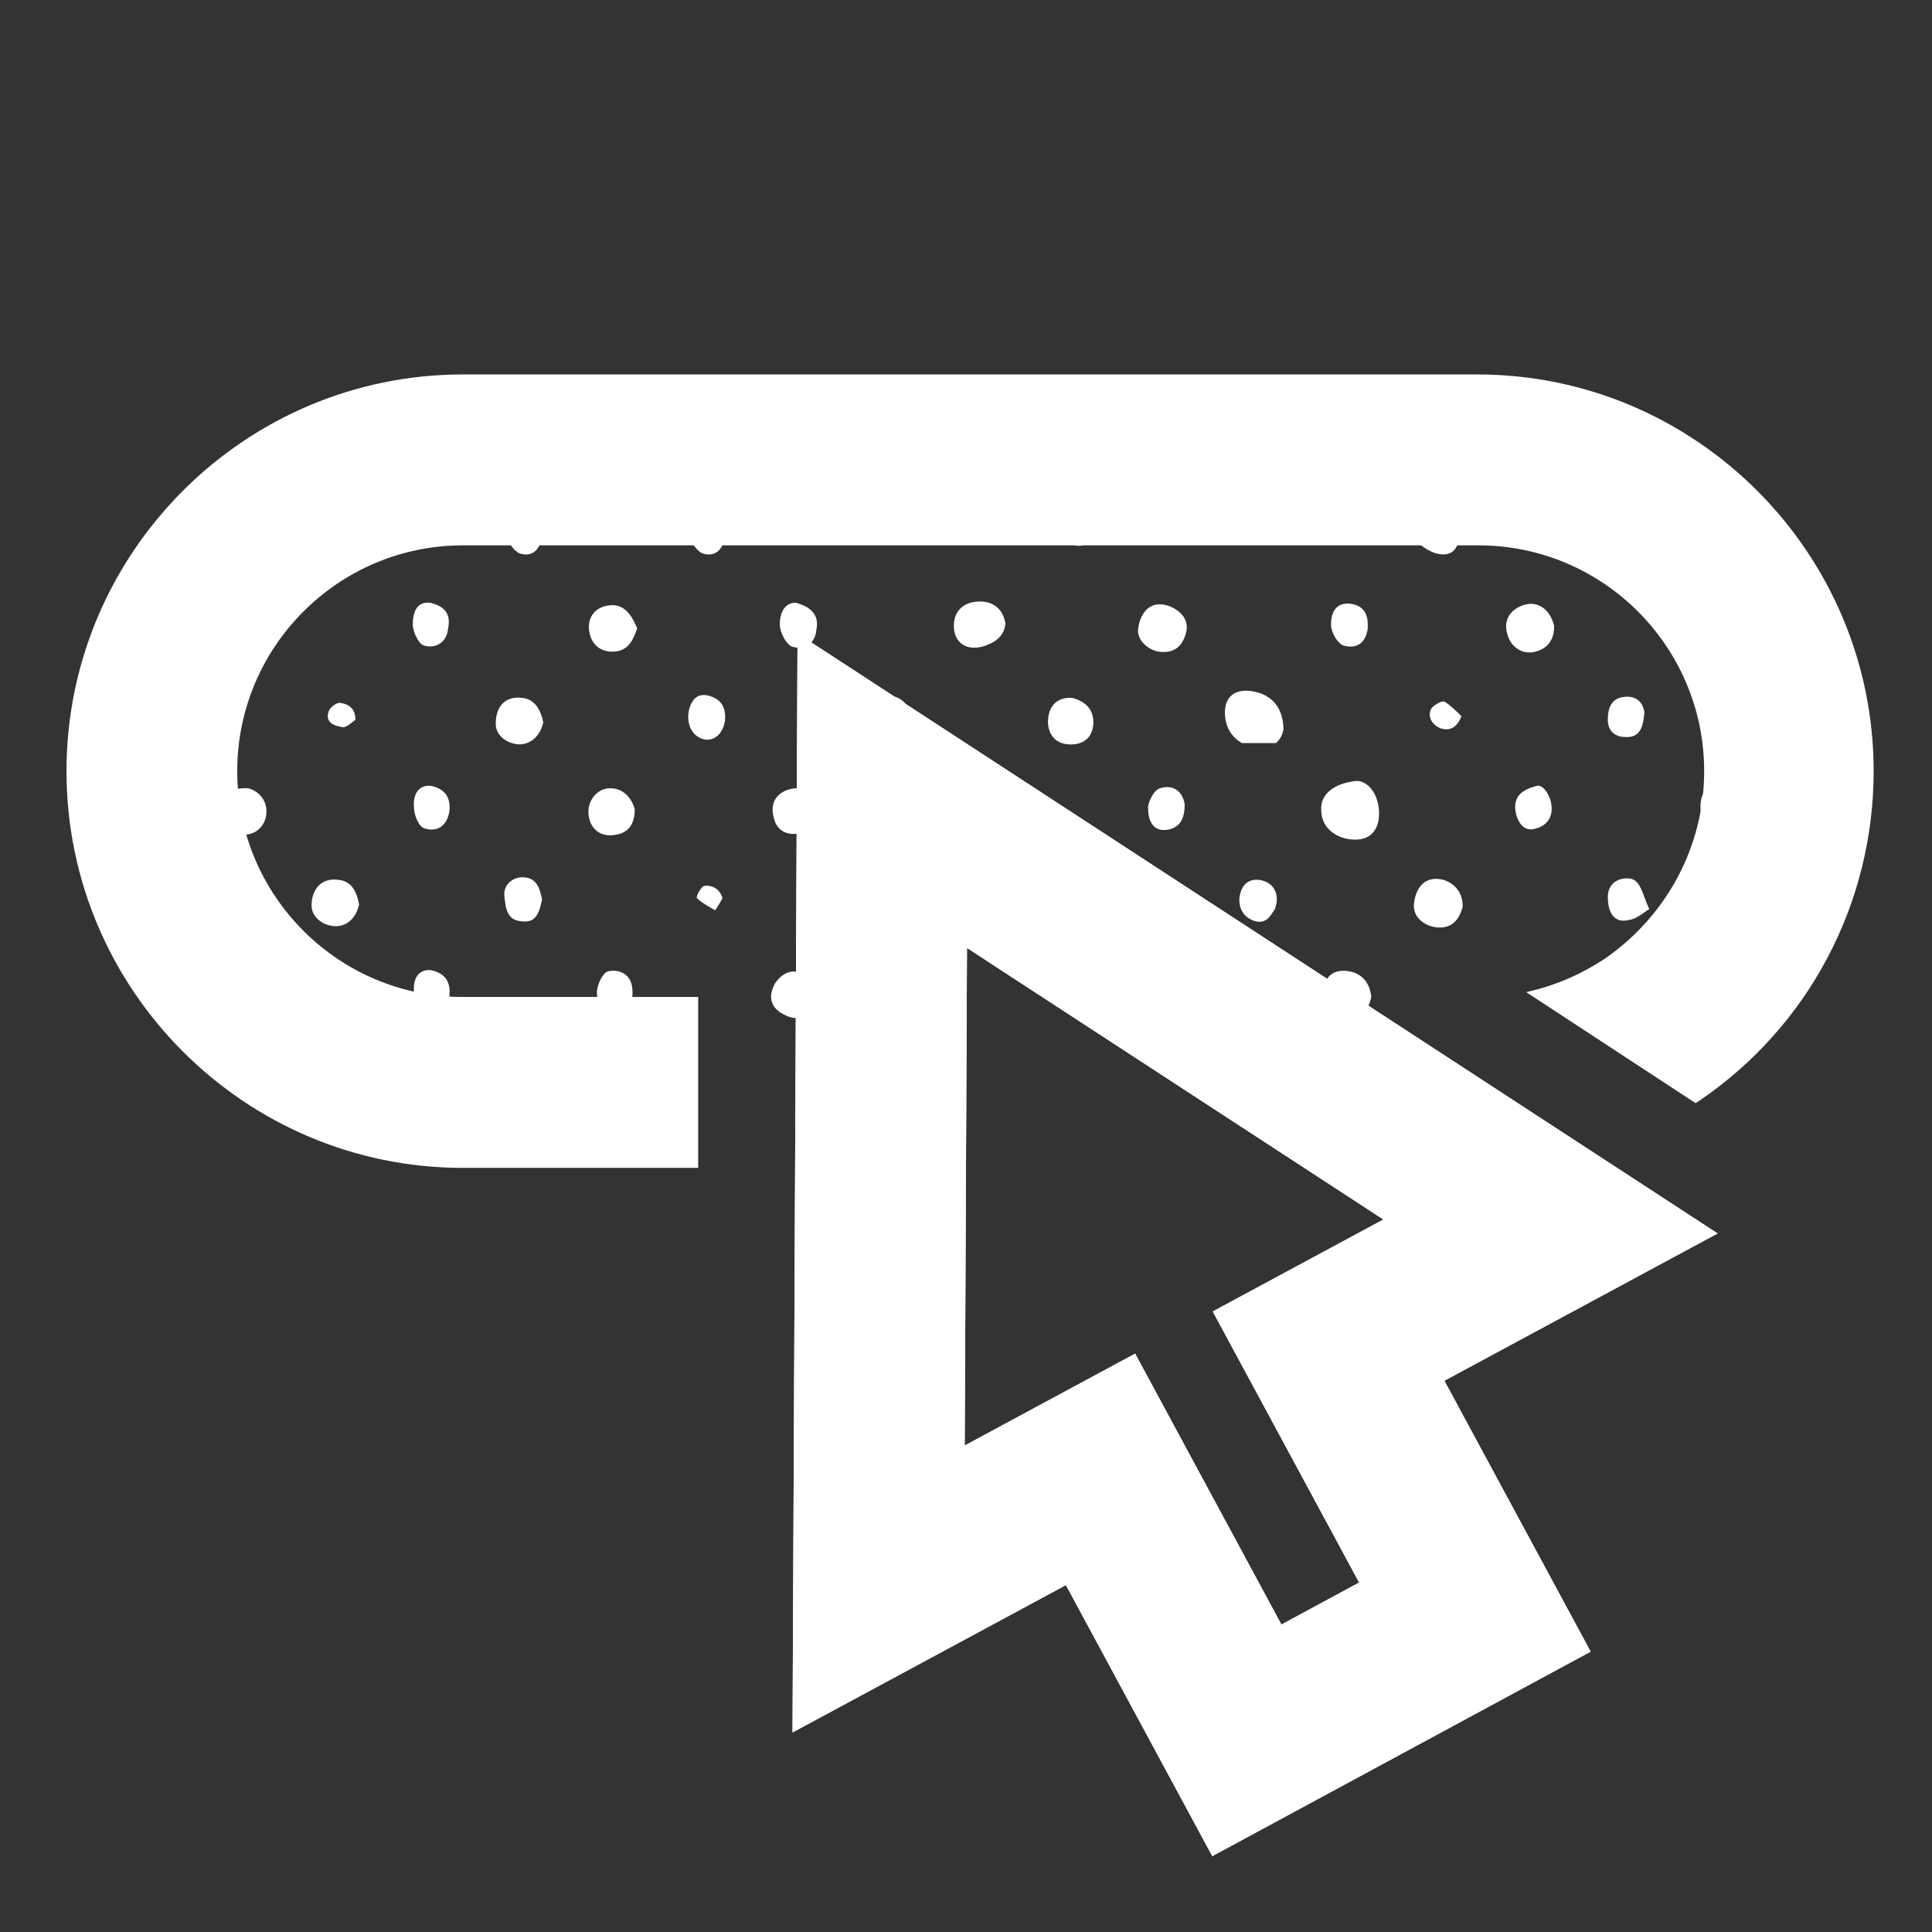 <svg width="65" height="65" viewBox="0 0 65 65" fill="none" xmlns="http://www.w3.org/2000/svg">
<rect x="0" y="0" width="65" height="65" fill="#333333" stroke="none"/>
<path d="M52.165 41.263L29.683 26.602L29.56 53.46L37.026 49.435L41.949 58.552L49.621 54.405L44.698 45.288L52.165 41.263Z" stroke="white" stroke-width="5.749" stroke-miterlimit="10"/>
<path d="M23.489 33.542H15.571C11.386 33.542 7.981 30.134 7.981 25.945C7.981 21.756 11.386 18.348 15.571 18.348H49.745C53.93 18.348 57.335 21.756 57.335 25.945C57.335 28.491 56.063 30.832 53.971 32.269C53.15 32.803 52.289 33.173 51.345 33.378L57.048 37.115C57.089 37.074 57.13 37.074 57.171 37.033C60.863 34.528 63.037 30.38 63.037 25.945C63.037 18.594 57.048 12.598 49.704 12.598H15.571C8.227 12.598 2.237 18.594 2.237 25.945C2.237 33.296 8.227 39.292 15.571 39.292H23.489V33.542Z" fill="white"/>
<path d="M52.165 41.263L29.683 26.602L29.56 53.46L37.026 49.435L41.949 58.552L49.621 54.405L44.698 45.288L52.165 41.263Z" stroke="white" stroke-width="5.749" stroke-miterlimit="10"/>
<path d="M17.58 17.198C17.047 17.28 16.924 17.649 17.047 18.06C17.129 18.307 17.334 18.594 17.539 18.635C18.031 18.758 18.236 18.307 18.236 17.937C18.236 17.567 18.031 17.198 17.58 17.198Z" fill="white"/>
<path d="M20.576 15.76C21.109 15.719 21.478 15.391 21.314 14.775C21.191 14.364 20.863 14.159 20.412 14.2C19.96 14.323 19.755 14.693 19.796 15.062C19.796 15.473 20.165 15.801 20.576 15.76Z" fill="white"/>
<path d="M20.616 20.36C20.082 20.36 19.713 20.73 19.836 21.304C19.918 21.715 20.247 21.962 20.698 21.92C21.149 21.879 21.313 21.51 21.436 21.14C21.272 20.73 21.026 20.36 20.616 20.36Z" fill="white"/>
<path d="M23.734 17.198C23.201 17.28 23.078 17.649 23.201 18.06C23.283 18.307 23.488 18.594 23.693 18.635C24.186 18.758 24.391 18.307 24.391 17.937C24.391 17.567 24.186 17.198 23.734 17.198Z" fill="white"/>
<path d="M23.816 23.399C23.447 23.317 23.282 23.563 23.201 23.809C23.077 24.22 23.201 24.672 23.57 24.836C23.939 25 24.308 24.754 24.39 24.261C24.431 23.85 24.308 23.522 23.816 23.399Z" fill="white"/>
<path d="M11.304 17.239C11.017 17.28 10.812 17.485 10.812 17.814C10.812 18.224 10.812 18.635 11.304 18.676C11.796 18.717 11.919 18.347 12.042 17.937C11.96 17.526 11.796 17.156 11.304 17.239Z" fill="white"/>
<path d="M11.426 23.645C11.303 23.645 11.098 23.809 11.057 23.933C10.934 24.302 11.221 24.425 11.549 24.467C11.672 24.467 11.836 24.302 11.958 24.22C11.958 23.851 11.754 23.686 11.426 23.645Z" fill="white"/>
<path d="M8.473 20.278C7.981 20.237 7.775 20.565 7.857 20.976C7.898 21.222 8.145 21.469 8.514 21.387C8.801 21.304 9.047 21.181 9.006 20.77C8.965 20.483 8.76 20.319 8.473 20.278Z" fill="white"/>
<path d="M14.462 20.278C14.011 20.237 13.888 20.606 13.888 21.017C13.888 21.263 14.093 21.674 14.257 21.715C14.626 21.838 15.036 21.633 15.077 21.14C15.159 20.73 15.036 20.401 14.462 20.278Z" fill="white"/>
<path d="M14.544 15.555C14.994 15.473 15.117 15.144 15.117 14.693C15.076 14.2 14.666 14.035 14.298 14.118" fill="white"/>
<path d="M32.104 14.939C32.063 15.309 32.309 15.678 32.76 15.719C33.335 15.76 33.663 15.432 33.622 14.898C33.581 14.487 33.212 14.282 32.843 14.2C32.432 14.241 32.145 14.528 32.104 14.939Z" fill="white"/>
<path d="M26.77 20.278C26.4 20.278 26.236 20.606 26.236 21.017C26.236 21.263 26.442 21.674 26.647 21.756C27.057 21.879 27.426 21.674 27.467 21.181C27.549 20.77 27.385 20.442 26.77 20.278Z" fill="white"/>
<path d="M29.97 23.399C29.519 23.358 29.355 23.727 29.355 24.138C29.355 24.384 29.56 24.795 29.765 24.836C30.175 24.959 30.544 24.754 30.585 24.261C30.626 23.851 30.503 23.522 29.97 23.399Z" fill="white"/>
<path d="M26.606 14.2C26.154 14.2 25.908 14.651 25.908 15.021C25.908 15.391 26.236 15.719 26.647 15.801C27.057 15.76 27.426 15.596 27.467 15.144C27.549 14.528 27.18 14.159 26.606 14.2Z" fill="white"/>
<path d="M30.502 18.019C30.42 17.855 30.379 17.649 30.256 17.567C30.01 17.403 29.724 17.485 29.601 17.773C29.56 17.896 29.683 18.142 29.806 18.224C30.092 18.389 30.338 18.306 30.502 18.019Z" fill="white"/>
<path d="M32.965 20.237C32.349 20.237 32.021 20.647 32.103 21.222C32.185 21.674 32.554 21.879 33.047 21.756C33.457 21.633 33.785 21.427 33.826 20.976C33.744 20.483 33.416 20.237 32.965 20.237Z" fill="white"/>
<path d="M36.288 17.444C36.124 17.403 35.878 17.526 35.796 17.649C35.632 17.937 35.755 18.183 36.042 18.306C36.328 18.43 36.615 18.348 36.738 18.101C36.82 17.691 36.615 17.485 36.288 17.444Z" fill="white"/>
<path d="M39.365 14.2C38.709 13.953 38.381 14.405 38.299 14.898C38.217 15.309 38.586 15.637 38.955 15.719C39.488 15.801 39.776 15.555 39.899 15.103C40.022 14.693 39.735 14.364 39.365 14.2Z" fill="white"/>
<path d="M39.365 20.401C38.709 20.154 38.381 20.606 38.299 21.099C38.217 21.51 38.586 21.838 38.955 21.92C39.488 22.003 39.776 21.756 39.899 21.304C40.022 20.853 39.735 20.565 39.365 20.401Z" fill="white"/>
<path d="M36.083 23.481C35.591 23.44 35.304 23.727 35.263 24.179C35.222 24.59 35.427 25 35.919 25.041C36.371 25.083 36.74 24.877 36.781 24.384C36.822 23.892 36.535 23.604 36.083 23.481Z" fill="white"/>
<path d="M45.478 20.319C44.944 20.236 44.78 20.606 44.78 21.017C44.78 21.263 44.985 21.633 45.191 21.715C45.601 21.838 45.929 21.674 46.011 21.181C46.052 20.729 45.929 20.401 45.478 20.319Z" fill="white"/>
<path d="M45.601 14.2C45.232 14.076 44.863 14.2 44.781 14.733C44.74 15.144 44.863 15.473 45.314 15.596C45.683 15.678 45.806 15.432 45.971 15.185C46.135 14.693 45.971 14.323 45.601 14.2Z" fill="white"/>
<path d="M51.427 20.319C50.894 20.401 50.524 20.812 50.729 21.387C50.852 21.797 51.263 22.044 51.673 21.92C52.124 21.797 52.288 21.469 52.288 21.058C52.165 20.565 51.837 20.278 51.427 20.319Z" fill="white"/>
<path d="M49.088 17.896C49.088 17.69 48.801 17.321 48.596 17.28C48.063 17.156 47.94 17.567 47.816 18.347C47.857 18.389 48.145 18.594 48.391 18.635C48.965 18.758 49.129 18.265 49.088 17.896Z" fill="white"/>
<path d="M51.671 14.159C51.139 14.077 50.934 14.487 50.975 14.898C51.016 15.144 51.261 15.473 51.466 15.514" fill="white"/>
<path d="M48.145 23.851C48.022 24.138 48.186 24.384 48.472 24.508C48.759 24.59 49.005 24.508 49.169 24.097C49.005 23.933 48.8 23.727 48.595 23.604C48.513 23.563 48.227 23.727 48.145 23.851Z" fill="white"/>
<path d="M18.278 24.302C18.196 23.892 17.991 23.522 17.58 23.481C16.965 23.399 16.678 23.809 16.678 24.343C16.678 24.754 17.047 25 17.416 25.041H17.539C17.95 25 18.196 24.672 18.278 24.302Z" fill="white"/>
<path d="M42.237 23.276C41.703 23.152 41.211 23.317 41.211 23.974C41.211 24.425 41.416 24.795 41.785 25H42.934C43.057 24.877 43.139 24.754 43.18 24.549C43.18 23.974 42.934 23.44 42.237 23.276Z" fill="white"/>
<path d="M41.99 17.69C41.868 18.019 42.072 18.224 42.359 18.306C42.646 18.389 42.892 18.306 43.014 17.896C42.851 17.773 42.646 17.526 42.441 17.444C42.318 17.403 42.031 17.567 41.99 17.69Z" fill="white"/>
<path d="M60.861 23.317C60.329 23.358 60.288 23.768 60.288 24.179C60.329 24.631 60.575 24.959 61.025 24.877" fill="white"/>
<path d="M54.749 23.44C54.216 23.44 54.093 23.809 54.093 24.22C54.093 24.59 54.339 24.795 54.667 24.795C55.2 24.836 55.282 24.426 55.324 23.974C55.282 23.645 55.077 23.44 54.749 23.44Z" fill="white"/>
<path d="M57.744 20.319C57.088 20.195 56.842 20.688 56.842 21.222C56.842 21.674 57.252 21.92 57.703 21.92C58.196 21.92 58.442 21.633 58.483 21.222C58.442 20.729 58.196 20.442 57.744 20.319Z" fill="white"/>
<path d="M45.683 28.245C46.257 28.204 46.462 27.711 46.38 27.136C46.298 26.602 45.97 26.273 45.642 26.273C44.821 26.356 44.411 26.766 44.452 27.259C44.452 27.916 45.067 28.286 45.683 28.245Z" fill="white"/>
<path d="M42.237 30.996C42.606 31.078 42.729 30.832 42.893 30.586C43.057 30.134 42.893 29.764 42.524 29.641C42.155 29.518 41.785 29.641 41.703 30.175C41.662 30.545 41.827 30.873 42.237 30.996Z" fill="white"/>
<path d="M42.973 36.376C42.809 36.253 42.605 36.047 42.359 35.965C42.236 35.924 41.99 36.089 41.949 36.253" fill="white"/>
<path d="M54.79 30.955C55.077 30.914 55.282 30.709 55.488 30.585C55.2 29.969 55.2 29.477 54.626 29.559C54.298 29.6 54.093 29.846 54.093 30.175C54.093 30.627 54.257 31.078 54.79 30.955Z" fill="white"/>
<path d="M49.129 36.581C49.129 36.13 49.047 35.76 48.473 35.76C48.145 35.76 47.898 35.965 47.898 36.335" fill="white"/>
<path d="M48.35 31.201C48.842 31.242 49.089 30.955 49.212 30.503C49.212 30.052 48.965 29.723 48.555 29.6C47.899 29.436 47.611 29.928 47.571 30.421C47.529 30.832 47.899 31.16 48.35 31.201Z" fill="white"/>
<path d="M51.673 27.875C52.124 27.752 52.288 27.382 52.165 26.931C52.083 26.643 51.878 26.397 51.714 26.438C51.017 26.602 50.894 26.972 51.017 27.424C51.099 27.711 51.304 27.998 51.673 27.875Z" fill="white"/>
<path d="M57.867 27.998C58.319 27.998 58.606 27.588 58.606 27.177C58.606 26.766 58.319 26.438 57.908 26.356C57.416 26.397 57.211 26.684 57.211 27.136C57.211 27.588 57.416 27.998 57.867 27.998Z" fill="white"/>
<path d="M57.661 32.639C57.169 32.639 56.924 32.968 56.842 33.378C56.76 33.83 57.087 34.158 57.497 34.24" fill="white"/>
<path d="M60.944 29.6C60.411 29.559 60.289 29.929 60.33 30.38C60.33 30.709 60.575 30.955 60.862 30.955" fill="white"/>
<path d="M20.739 34.117C21.191 34.035 21.314 33.666 21.273 33.255C21.232 32.762 20.822 32.598 20.452 32.68C20.288 32.721 20.083 33.132 20.083 33.378C20.083 33.707 20.206 34.2 20.739 34.117Z" fill="white"/>
<path d="M20.739 28.081C21.191 27.998 21.355 27.67 21.355 27.218C21.232 26.808 20.945 26.52 20.534 26.52C20.083 26.52 19.796 26.931 19.796 27.3C19.796 27.793 20.124 28.204 20.739 28.081Z" fill="white"/>
<path d="M17.539 30.996C18.073 31.078 18.155 30.627 18.237 30.257C18.155 29.846 18.032 29.477 17.498 29.518C17.211 29.559 16.965 29.764 16.965 30.093C17.006 30.544 17.047 30.955 17.539 30.996Z" fill="white"/>
<path d="M17.661 35.76C17.252 35.637 17.129 35.924 17.047 36.212C16.924 36.581 17.211 36.746 17.497 36.828" fill="white"/>
<path d="M26.893 28.039C27.344 27.957 27.508 27.629 27.549 27.259C27.426 26.807 27.139 26.479 26.77 26.52C26.237 26.561 25.867 26.93 26.032 27.505C26.114 27.916 26.442 28.121 26.893 28.039Z" fill="white"/>
<path d="M26.524 34.2C26.934 34.364 27.262 34.117 27.467 33.748C27.672 33.296 27.385 33.008 27.057 32.803C26.688 32.557 26.319 32.721 26.072 33.091C25.785 33.624 25.99 33.994 26.524 34.2Z" fill="white"/>
<path d="M24.307 30.216C24.225 29.928 23.979 29.764 23.693 29.805C23.57 29.846 23.406 30.175 23.447 30.216C23.611 30.38 23.856 30.503 24.061 30.627C24.143 30.503 24.225 30.38 24.307 30.216Z" fill="white"/>
<path d="M8.143 32.639C7.734 32.721 7.406 33.05 7.365 33.419C7.324 33.789 7.611 34.2 8.061 34.24" fill="white"/>
<path d="M11.303 31.161C11.713 31.161 12 30.832 12.082 30.421C12 30.011 11.836 29.641 11.385 29.6C10.77 29.518 10.482 29.97 10.482 30.462C10.482 30.873 10.893 31.161 11.303 31.161Z" fill="white"/>
<path d="M11.712 35.719C11.303 35.596 10.934 35.76 10.893 36.294C10.852 36.705 10.934 37.074 11.425 37.197" fill="white"/>
<path d="M8.226 28.08C8.636 28.08 8.964 27.752 8.964 27.3C8.964 26.889 8.677 26.602 8.349 26.52C7.774 26.479 7.487 26.766 7.405 27.136C7.282 27.752 7.733 28.039 8.226 28.08Z" fill="white"/>
<path d="M14.298 27.875C14.708 27.998 15.037 27.793 15.119 27.3C15.16 26.889 15.037 26.561 14.503 26.438C14.052 26.397 13.888 26.766 13.929 27.177C13.929 27.423 14.093 27.834 14.298 27.875Z" fill="white"/>
<path d="M14.298 34.076C14.708 34.199 15.037 33.994 15.119 33.501C15.16 33.091 15.037 32.762 14.503 32.639C14.052 32.598 13.888 32.967 13.929 33.378C13.929 33.624 14.093 34.035 14.298 34.076Z" fill="white"/>
<path d="M39.282 27.916C39.734 27.834 39.857 27.506 39.857 27.054C39.775 26.561 39.406 26.397 39.036 26.52C38.831 26.561 38.626 26.972 38.626 27.177C38.626 27.547 38.749 27.998 39.282 27.916Z" fill="white"/>
<path d="M34.032 27.423C34.073 26.766 33.786 26.232 33.006 26.314C32.432 26.356 32.186 26.766 32.022 27.259" fill="white"/>
<path d="M36.083 30.996C36.615 31.078 36.779 30.668 36.779 30.298C36.779 30.052 36.575 29.682 36.37 29.6" fill="white"/>
<path d="M29.067 36.705C29.149 37.115 29.478 37.362 29.929 37.321C30.38 37.279 30.544 36.91 30.626 36.54" fill="white"/>
<path d="M30.297 29.477C29.887 29.477 29.519 29.6 29.519 30.093C29.519 30.421 29.723 30.627 30.092 30.627" fill="white"/>
<path d="M39.939 33.501C39.98 33.091 39.57 32.803 39.159 32.68C38.626 32.557 38.421 32.968 38.298 33.337" fill="white"/>
<path d="M45.396 32.68C44.698 32.557 44.493 33.05 44.493 33.584C44.493 33.994 44.862 34.323 45.314 34.282C45.765 34.282 46.052 33.994 46.134 33.542C46.093 33.091 45.847 32.762 45.396 32.68Z" fill="white"/>
</svg>
